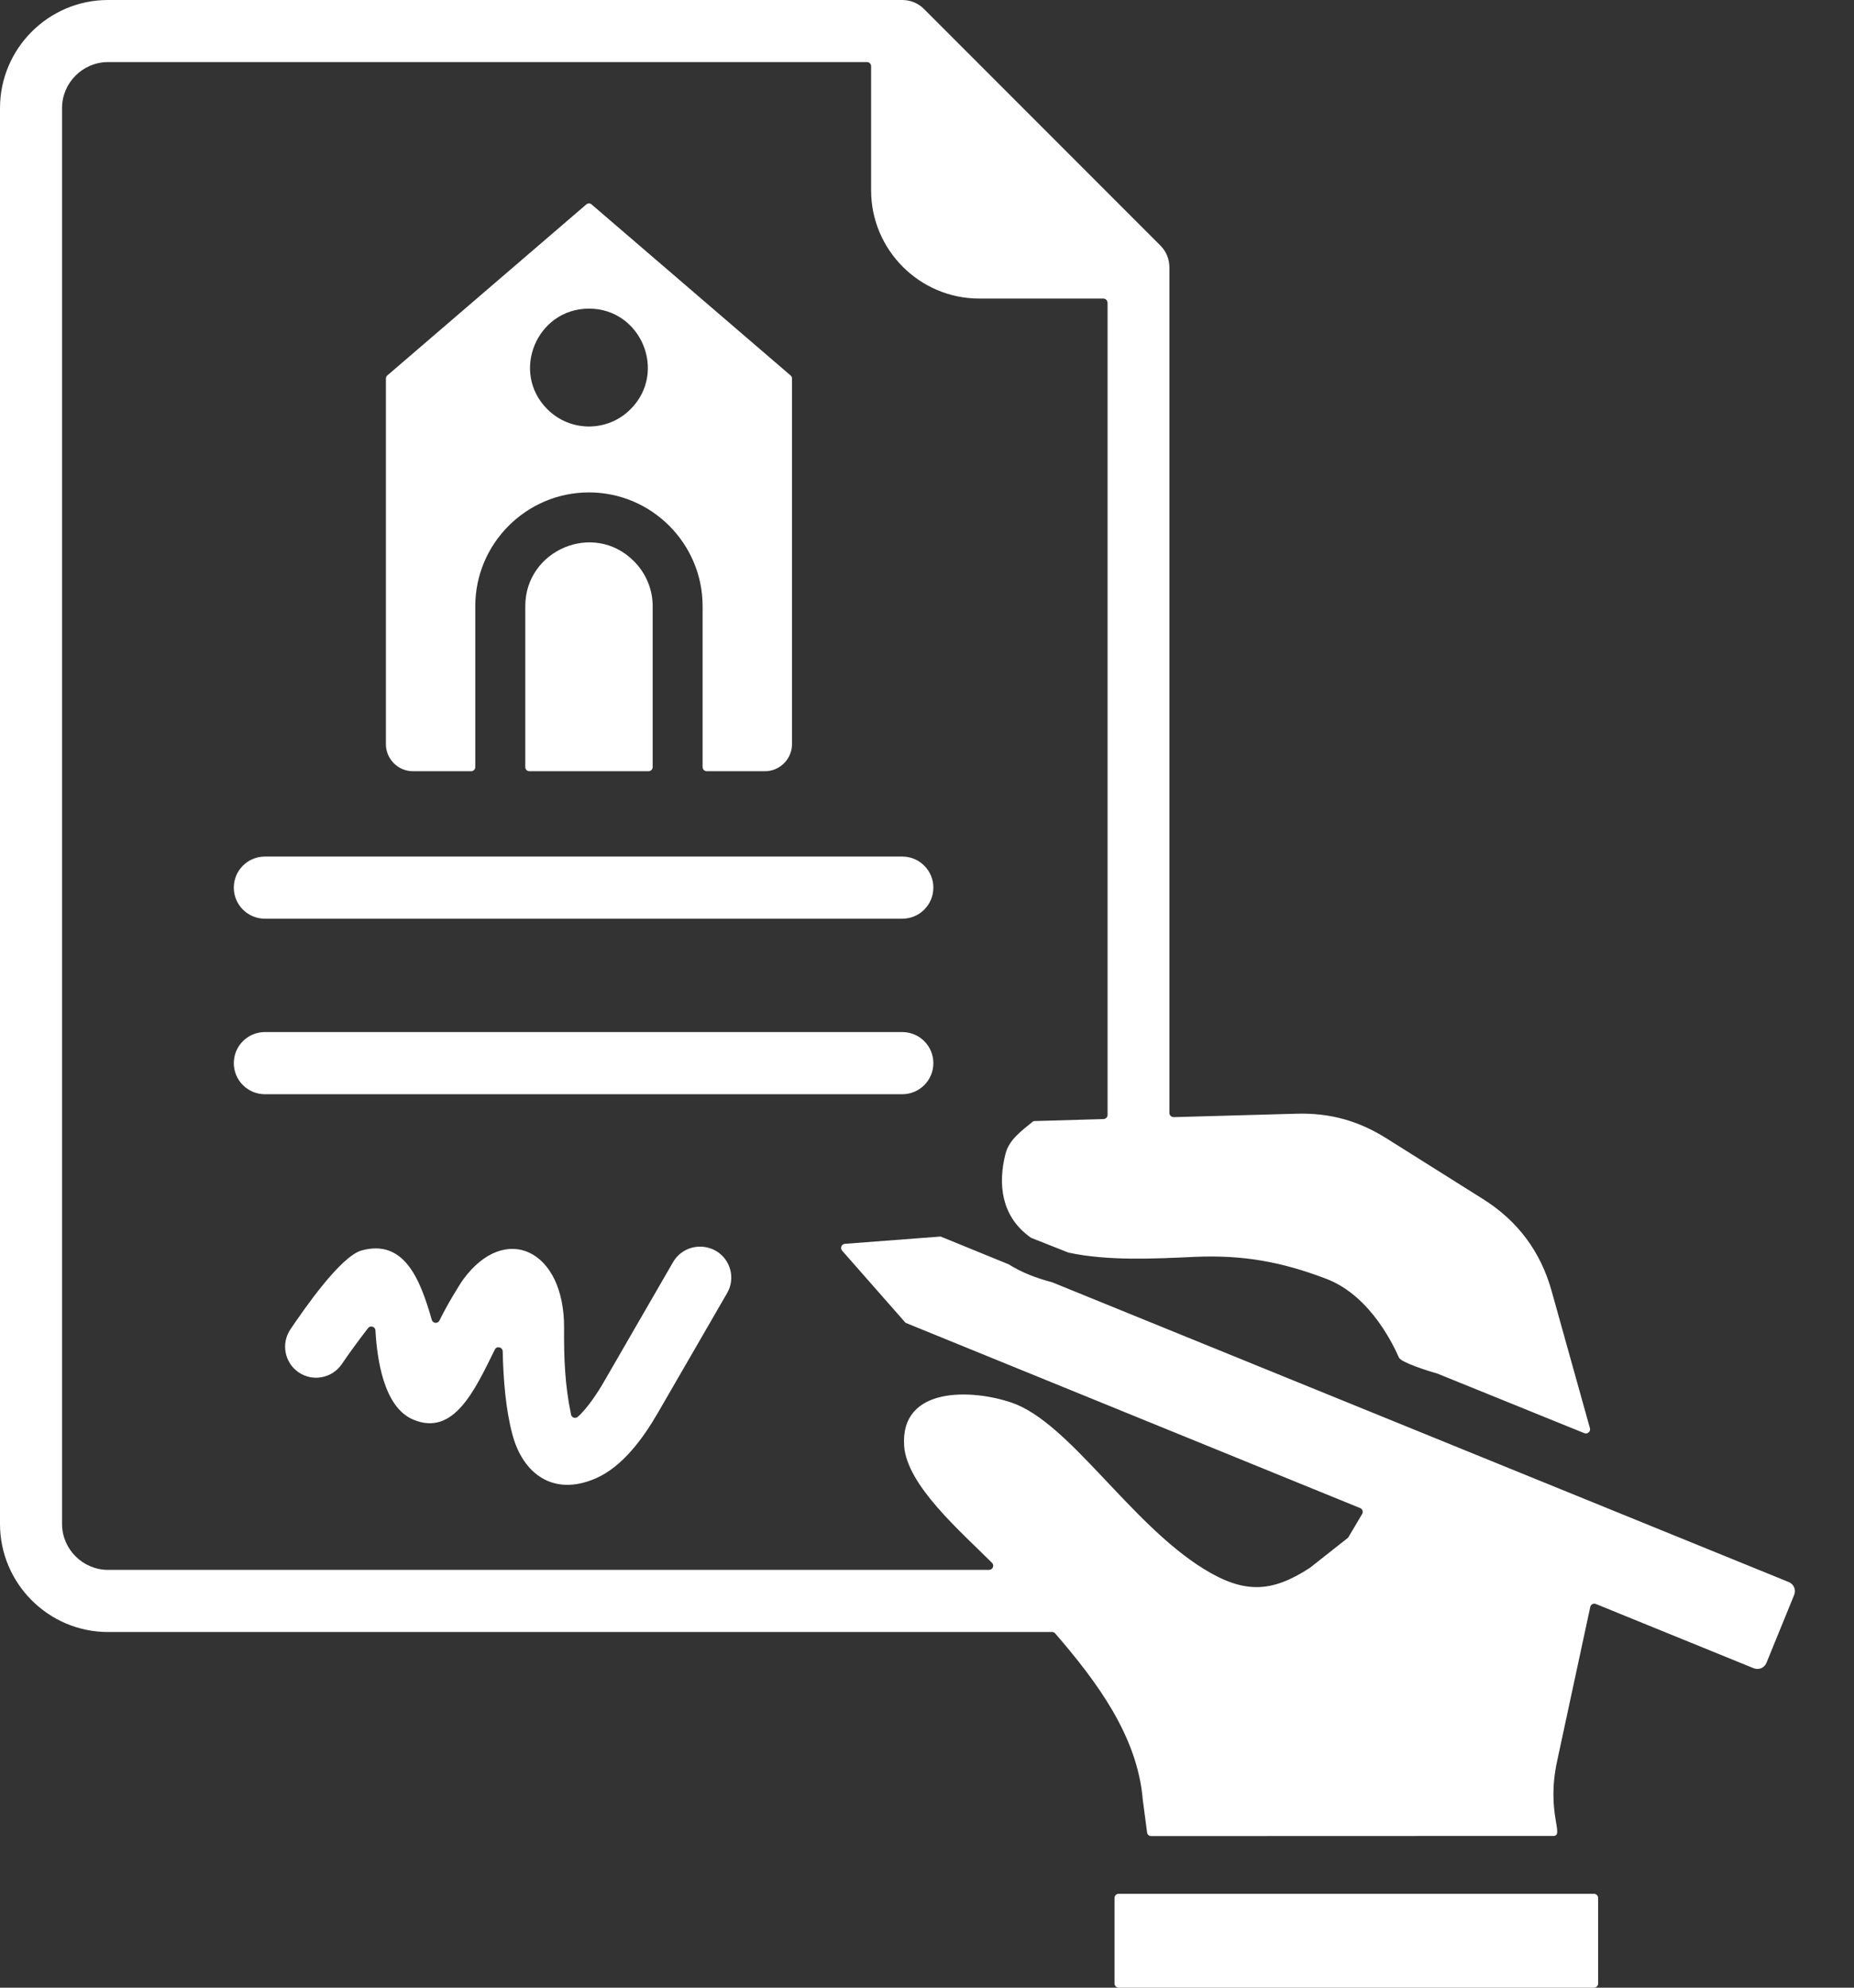 <svg width="28" height="30" viewBox="0 0 28 30" fill="none" xmlns="http://www.w3.org/2000/svg">
<rect x="0" y="0" width="28" height="30" fill="#333333" stroke="none"/>
<path fill-rule="evenodd" clip-rule="evenodd" d="M16.663 4.506H14.787C13.89 4.506 13.156 3.773 13.156 2.875V1C13.156 0.965 13.129 0.937 13.094 0.937H1.631C1.25 0.937 0.937 1.25 0.937 1.631V23C0.937 23.381 1.25 23.694 1.631 23.694H14.937C14.993 23.694 15.021 23.627 14.982 23.588C14.5 23.107 13.697 22.415 13.655 21.825C13.593 20.918 14.683 20.965 15.281 21.171C16.148 21.468 17.065 22.99 18.177 23.678C18.79 24.057 19.205 24.04 19.783 23.663L20.36 23.208L20.572 22.85C20.591 22.817 20.577 22.775 20.541 22.761L13.676 19.965L12.718 18.876C12.685 18.837 12.709 18.777 12.76 18.773L14.206 18.663L15.235 19.083C15.423 19.202 15.647 19.29 15.892 19.354L27.015 23.878C27.091 23.909 27.128 23.995 27.096 24.073L26.678 25.097C26.647 25.174 26.561 25.21 26.483 25.178L24.102 24.209C24.065 24.194 24.025 24.216 24.017 24.253L23.517 26.577C23.346 27.366 23.635 27.71 23.458 27.71L17.385 27.712C17.353 27.712 17.328 27.689 17.324 27.658L17.259 27.166C17.18 26.203 16.564 25.38 15.936 24.653C15.923 24.639 15.908 24.632 15.888 24.632H1.631C0.733 24.632 0 23.899 0 23.001V1.631C0 0.733 0.733 0 1.631 0H13.626C13.757 0 13.876 0.053 13.96 0.141L17.525 3.706C17.617 3.798 17.661 3.917 17.661 4.037V16.798C17.661 16.833 17.691 16.861 17.726 16.861L19.586 16.809C20.081 16.796 20.509 16.913 20.929 17.175L22.395 18.096C22.919 18.424 23.267 18.889 23.433 19.484L24.012 21.556C24.026 21.606 23.976 21.649 23.928 21.631L21.707 20.731C21.595 20.701 21.159 20.564 21.127 20.49C21.067 20.355 20.718 19.563 20.03 19.301C19.35 19.042 18.766 18.938 18.04 18.97C17.431 18.998 16.73 19.034 16.135 18.905L15.571 18.682L15.532 18.653C15.128 18.347 15.066 17.876 15.187 17.409C15.242 17.199 15.429 17.067 15.591 16.934C15.602 16.924 15.614 16.92 15.628 16.92L16.666 16.89C16.699 16.889 16.727 16.861 16.727 16.828V4.568C16.724 4.534 16.697 4.506 16.663 4.506L16.663 4.506ZM24.073 28.583H16.895C16.86 28.583 16.832 28.611 16.832 28.645V29.937C16.832 29.972 16.86 30 16.895 30H24.073C24.108 30 24.136 29.972 24.136 29.937V28.645C24.135 28.611 24.107 28.583 24.073 28.583ZM8.895 7.432C9.84 7.432 10.611 8.204 10.611 9.148V11.577C10.611 11.612 10.639 11.64 10.674 11.64H11.553C11.777 11.64 11.961 11.456 11.961 11.232V5.714C11.961 5.694 11.954 5.679 11.939 5.666L8.935 3.086C8.911 3.065 8.878 3.065 8.854 3.086L5.85 5.666C5.836 5.679 5.828 5.694 5.828 5.714V11.232C5.828 11.456 6.012 11.64 6.236 11.64H7.116C7.15 11.64 7.178 11.612 7.178 11.577V9.148C7.178 8.204 7.949 7.432 8.895 7.432H8.895ZM9.573 8.469C8.963 7.859 7.933 8.304 7.933 9.148V11.577C7.933 11.612 7.96 11.64 7.995 11.64H9.794C9.829 11.64 9.857 11.612 9.857 11.577V9.148C9.857 8.892 9.753 8.649 9.573 8.469ZM9.523 6.176C10.082 5.618 9.684 4.658 8.895 4.658C8.106 4.658 7.706 5.618 8.266 6.176C8.613 6.524 9.177 6.524 9.523 6.176ZM4 13.866H13.627C13.885 13.866 14.096 13.657 14.096 13.397C14.096 13.139 13.887 12.928 13.627 12.928H4C3.742 12.928 3.531 13.137 3.531 13.397C3.531 13.657 3.742 13.866 4 13.866ZM10.165 19.049L9.121 20.855C9.036 21.003 8.876 21.252 8.726 21.384C8.689 21.416 8.633 21.397 8.624 21.349C8.531 20.907 8.516 20.496 8.519 20.049C8.529 18.86 7.628 18.443 6.995 19.312C6.938 19.39 6.741 19.713 6.637 19.931C6.611 19.982 6.536 19.975 6.521 19.921C6.343 19.295 6.1 18.699 5.461 18.873C5.138 18.963 4.578 19.781 4.387 20.062C4.242 20.276 4.296 20.566 4.51 20.713C4.724 20.858 5.014 20.803 5.161 20.59C5.263 20.44 5.415 20.229 5.559 20.045C5.593 19.999 5.668 20.023 5.67 20.08C5.693 20.482 5.785 21.238 6.243 21.427C6.853 21.683 7.171 20.981 7.473 20.369C7.502 20.31 7.59 20.33 7.592 20.396C7.601 20.81 7.636 21.265 7.737 21.645C7.895 22.246 8.356 22.587 8.988 22.317C9.404 22.14 9.717 21.701 9.936 21.323L10.981 19.517C11.111 19.294 11.034 19.008 10.81 18.878C10.58 18.749 10.294 18.826 10.165 19.049L10.165 19.049ZM4 16.515H13.627C13.885 16.515 14.096 16.306 14.096 16.046C14.096 15.787 13.887 15.577 13.627 15.577H4C3.742 15.577 3.531 15.786 3.531 16.046C3.531 16.306 3.742 16.515 4 16.515Z" fill="white"/>
</svg>

